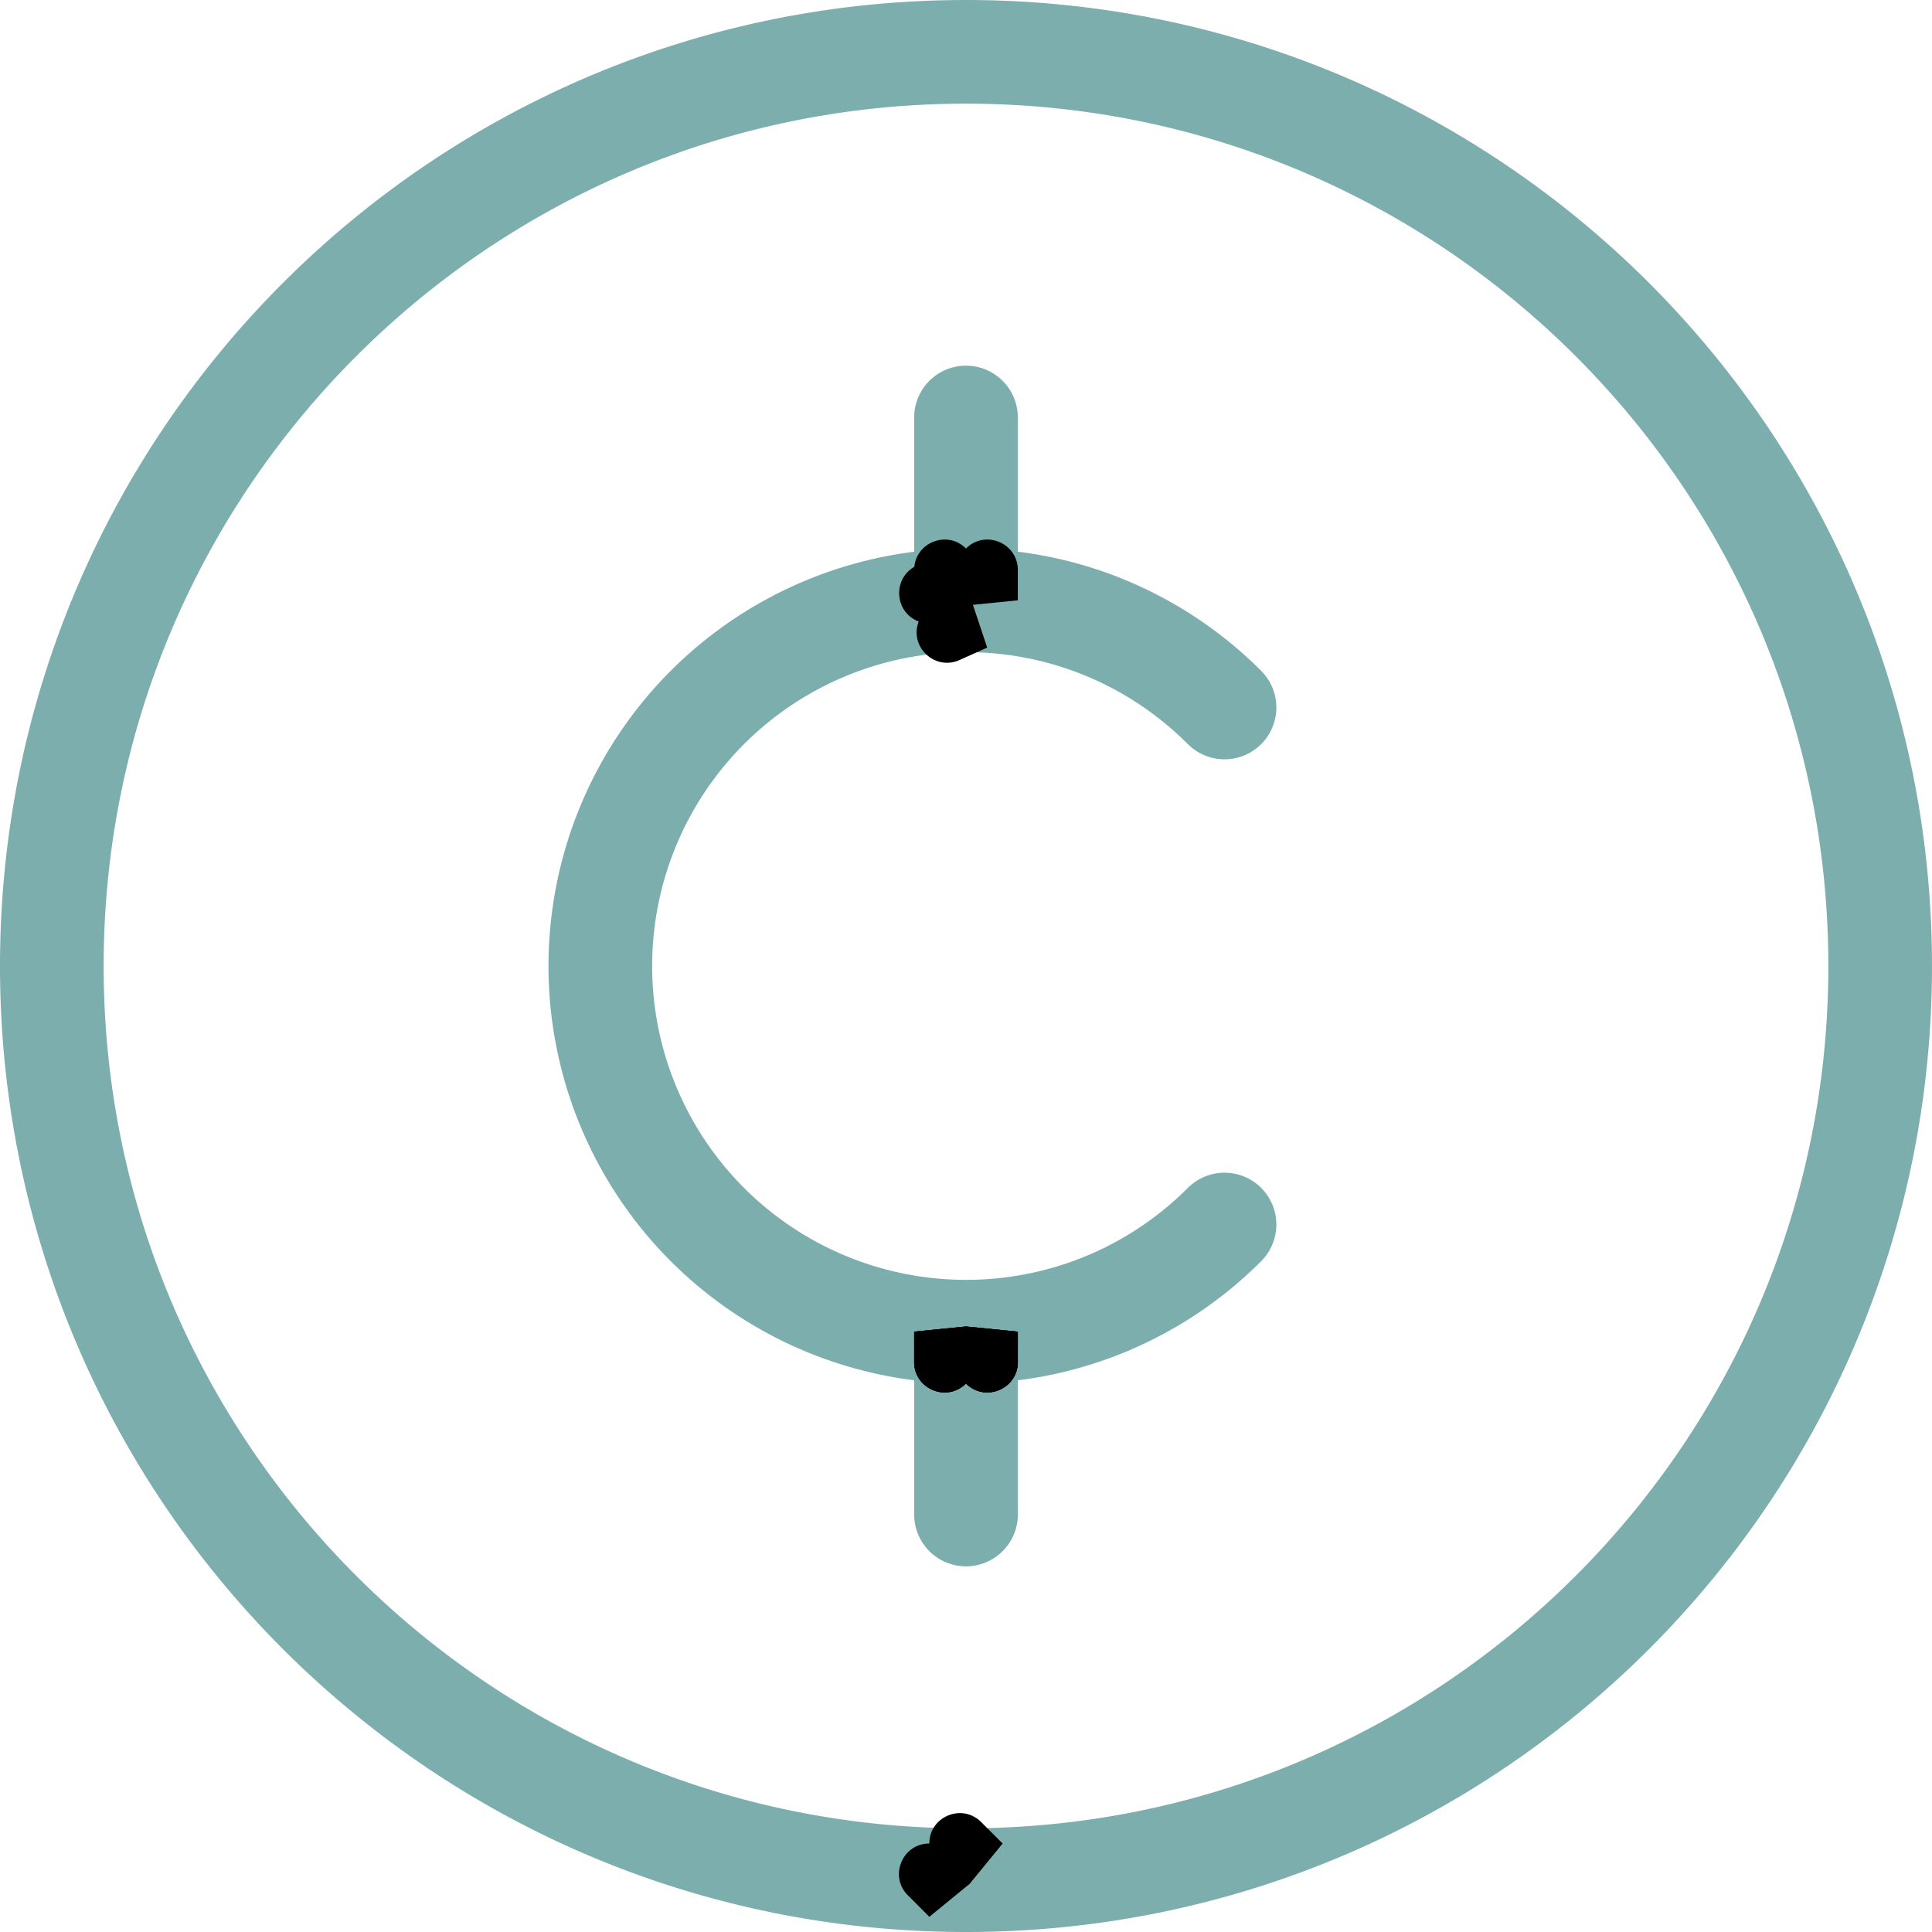 <?xml version="1.0" encoding="UTF-8" standalone="no"?>
<!-- Created with Inkscape (http://www.inkscape.org/) -->

<svg
   width="186.389mm"
   height="186.389mm"
   viewBox="0 0 186.389 186.389"
   version="1.1"
   id="svg1"
   xml:space="preserve"
   xmlns:inkscape="http://www.inkscape.org/namespaces/inkscape"
   xmlns:sodipodi="http://sodipodi.sourceforge.net/DTD/sodipodi-0.dtd"
   xmlns="http://www.w3.org/2000/svg"
   xmlns:svg="http://www.w3.org/2000/svg"><sodipodi:namedview
     id="namedview1"
     pagecolor="#505050"
     bordercolor="#ffffff"
     borderopacity="1"
     inkscape:showpageshadow="0"
     inkscape:pageopacity="0"
     inkscape:pagecheckerboard="1"
     inkscape:deskcolor="#505050"
     inkscape:document-units="mm"><inkscape:page
       x="-1.6508384e-14"
       y="-2.0231929e-14"
       width="186.389"
       height="186.389"
       id="page2"
       margin="0"
       bleed="0" /></sodipodi:namedview><defs
     id="defs1"><marker
       markerWidth="0.636"
       markerHeight="1"
       refX="0"
       refY="0"
       orient="auto-start-reverse"
       id="CapButt"
       viewBox="0 0 0.636 1"
       inkscape:stockid="Butt cap"
       style="overflow:visible"
       preserveAspectRatio="xMidYMid"
       inkscape:isstock="true"
       inkscape:collect="always"><path
         style="fill:context-stroke;stroke-linecap:butt"
         d="M 0,-1 H 0.585 C 1.107,-1 1.369,-0.369 1,0 1.369,0.369 1.107,1 0.585,1 H 0 L -0.1,0 Z"
         sodipodi:nodetypes="sssssscsss"
         transform="scale(0.5)"
         id="path64" /></marker></defs><g
     inkscape:label="Layer 1"
     inkscape:groupmode="layer"
     id="layer1"
     transform="translate(-11.581,-55.237)"><path
       id="path2"
       style="fill:none;fill-opacity:1;stroke:#7caeae;stroke-width:10;stroke-linecap:round;stroke-linejoin:round;stroke-dasharray:none;stroke-opacity:1;marker-start:url(#CapButt)"
       d="m 104.775,183.709 a 35.278,35.278 0 0 1 0,-70.556 m 0,70.556 v 17.639 m 0,-17.639 a 35.163,35.163 0 0 0 24.941,-10.336 M 104.775,113.153 V 95.515 m 0,17.639 c 9.745,0 18.565,3.951 24.941,10.336 M 104.775,236.626 c 48.71,0 88.194,-39.485 88.194,-88.194 0,-48.71 -39.485,-88.194 -88.194,-88.194 -48.71,0 -88.194,39.485 -88.194,88.194 0,48.71 39.485,88.194 88.194,88.194 z" /></g></svg>

